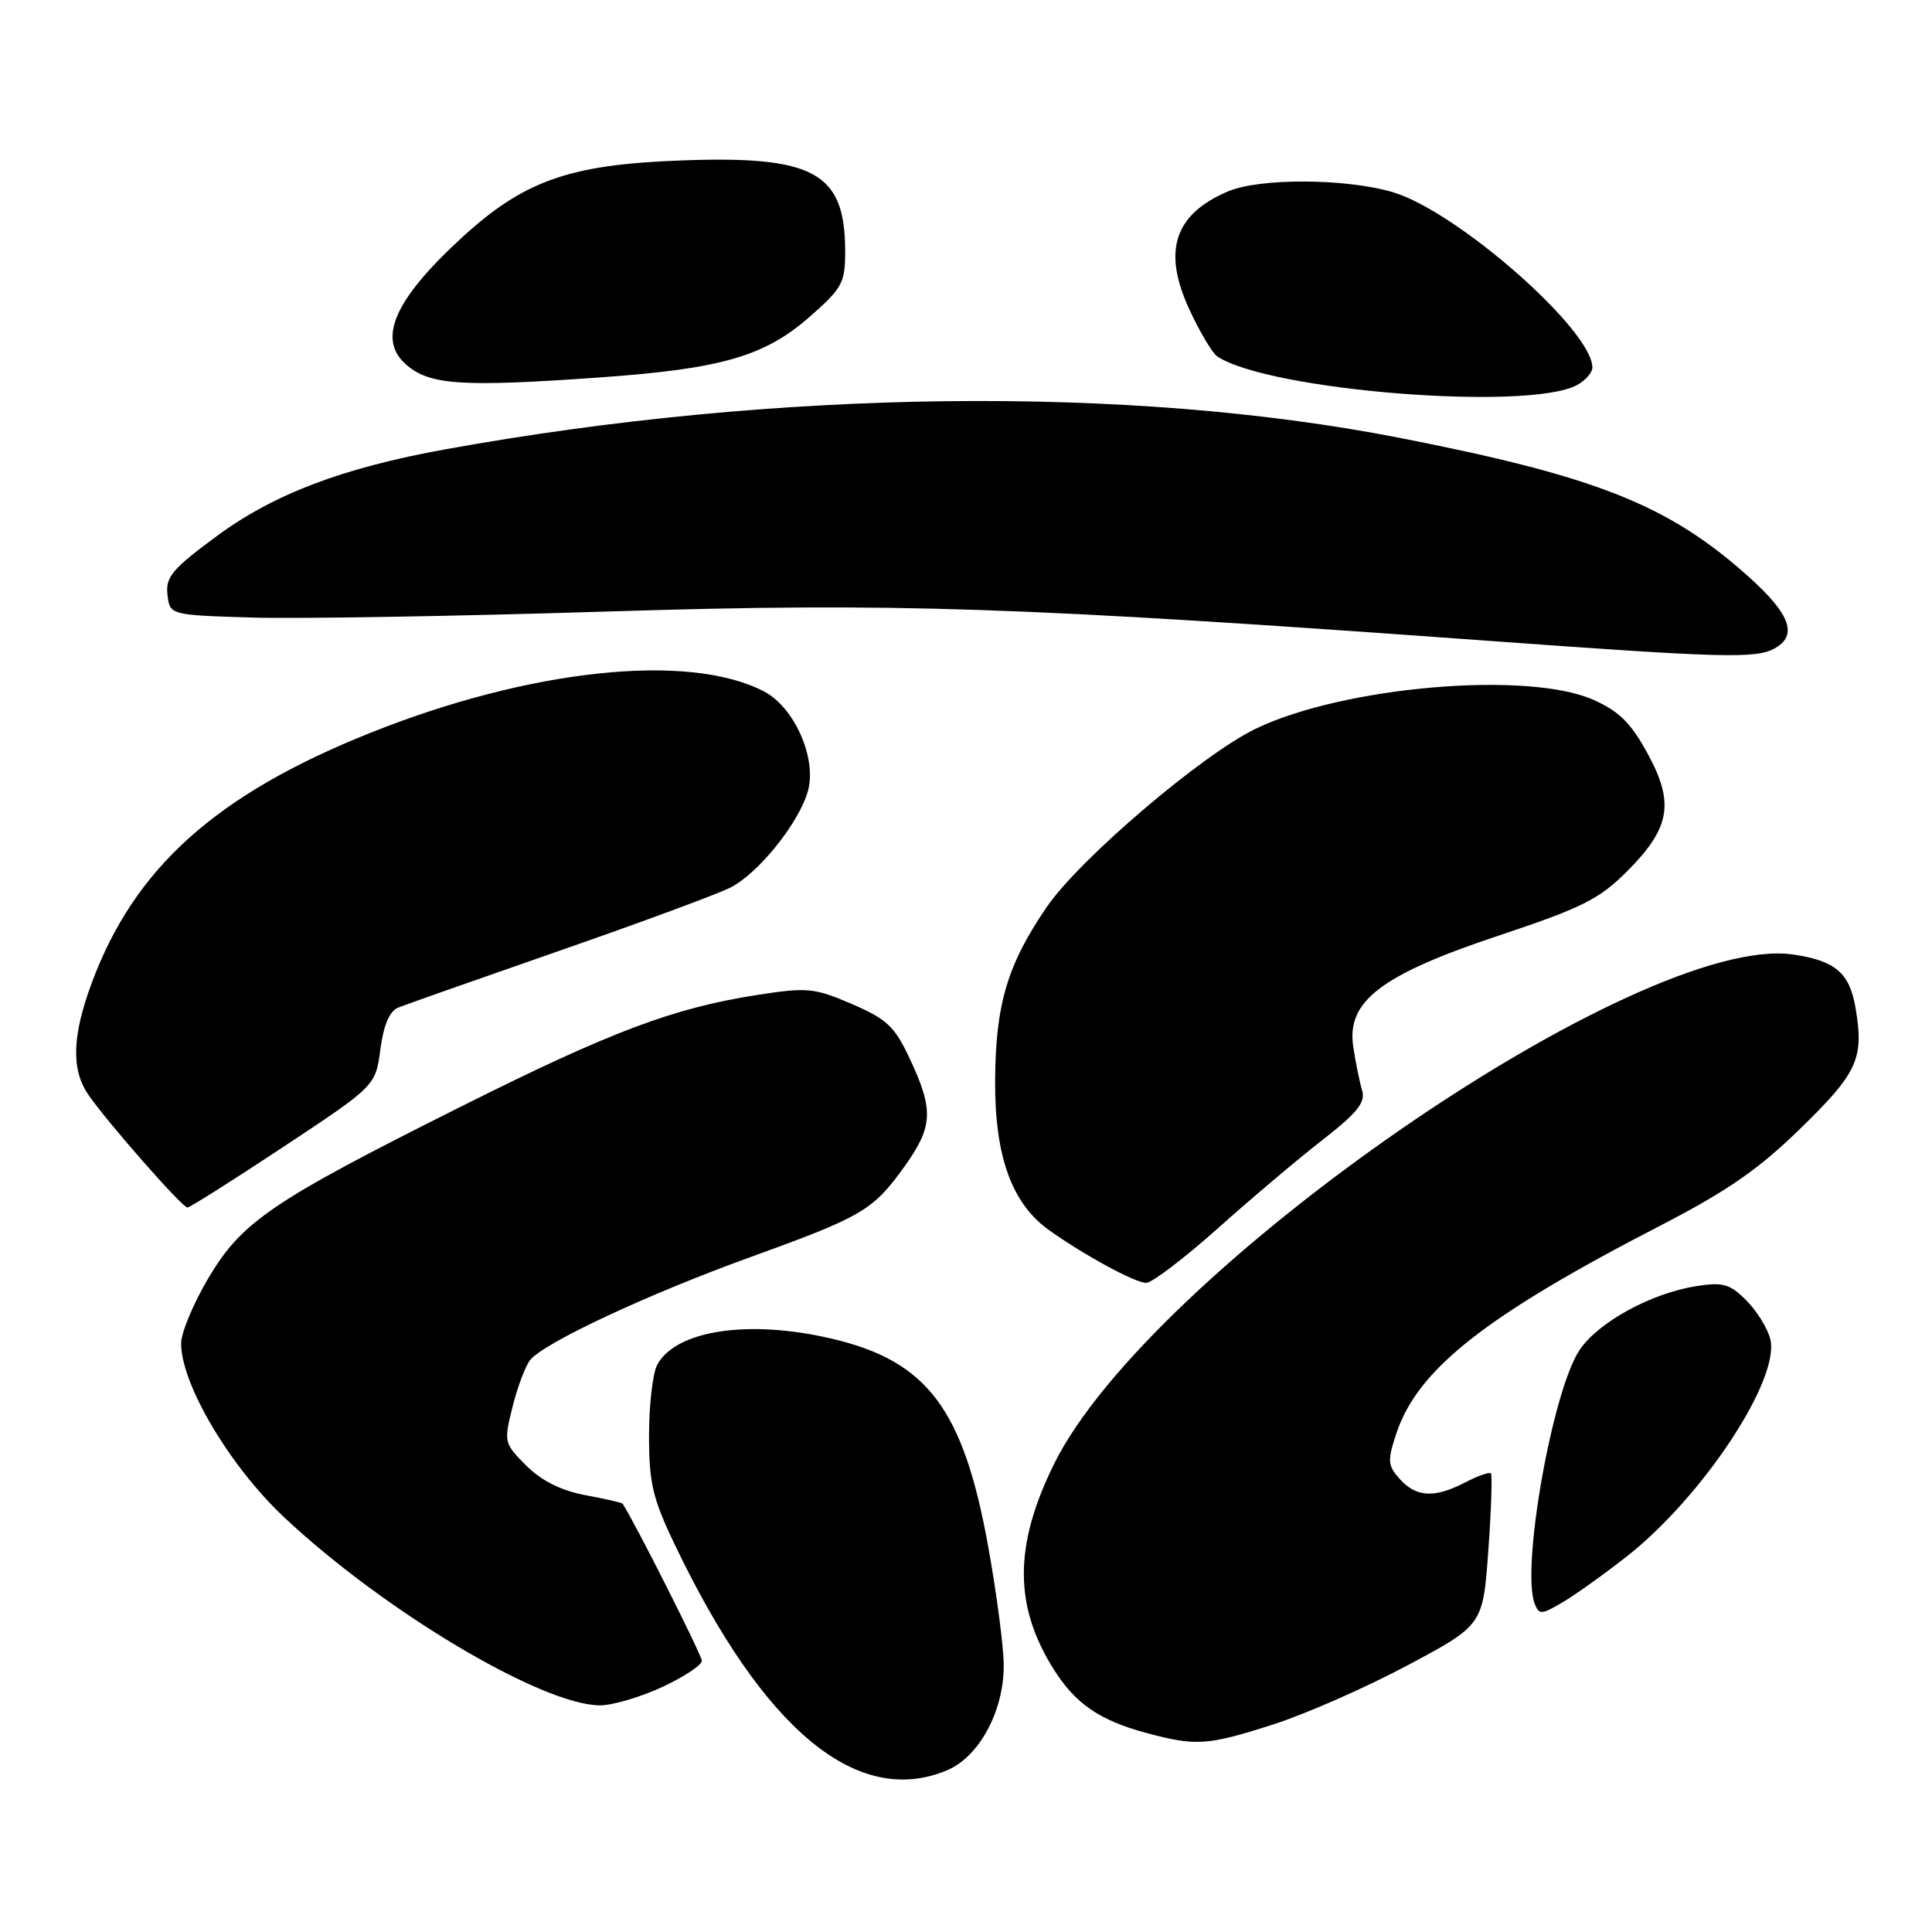<?xml version="1.0" encoding="UTF-8" standalone="no"?>
<!DOCTYPE svg PUBLIC "-//W3C//DTD SVG 1.1//EN" "http://www.w3.org/Graphics/SVG/1.1/DTD/svg11.dtd" >
<svg xmlns="http://www.w3.org/2000/svg" xmlns:xlink="http://www.w3.org/1999/xlink" version="1.1" viewBox="0 0 256 256">
 <g >
 <path fill="currentColor"
d=" M 125.47 234.58 C 129.73 232.80 133.00 226.78 133.00 220.71 C 133.00 218.31 132.08 211.23 130.95 204.97 C 127.66 186.71 122.90 180.36 110.25 177.39 C 99.26 174.80 89.54 176.25 87.08 180.85 C 86.49 181.96 86.00 186.17 86.00 190.21 C 86.00 196.52 86.48 198.57 89.44 204.73 C 101.19 229.26 113.60 239.54 125.47 234.58 Z  M 168.70 228.50 C 172.99 227.13 181.00 223.60 186.50 220.67 C 196.50 215.33 196.50 215.33 197.21 205.46 C 197.60 200.03 197.75 195.42 197.55 195.22 C 197.35 195.02 195.82 195.56 194.14 196.43 C 190.08 198.53 187.68 198.41 185.50 196.00 C 183.87 194.20 183.82 193.58 185.01 189.98 C 187.82 181.45 196.79 174.38 219.96 162.42 C 228.88 157.82 233.03 154.94 238.61 149.49 C 246.16 142.13 247.01 140.25 245.87 133.56 C 245.08 128.91 243.20 127.30 237.61 126.48 C 217.37 123.52 152.25 168.43 139.64 194.04 C 134.34 204.82 134.34 212.82 139.64 221.22 C 142.50 225.75 145.71 227.96 151.85 229.61 C 158.47 231.40 159.97 231.30 168.70 228.50 Z  M 87.75 223.54 C 90.64 222.19 93.00 220.63 93.00 220.07 C 93.00 219.33 84.09 201.66 82.50 199.25 C 82.41 199.11 80.18 198.60 77.54 198.11 C 74.34 197.51 71.75 196.21 69.73 194.20 C 66.78 191.24 66.74 191.09 67.93 186.35 C 68.60 183.70 69.65 180.92 70.27 180.18 C 72.18 177.88 85.90 171.47 99.28 166.63 C 114.29 161.20 115.66 160.40 119.84 154.58 C 123.61 149.32 123.74 147.12 120.62 140.43 C 118.56 136.01 117.56 135.06 112.88 133.04 C 107.90 130.89 106.97 130.81 100.37 131.83 C 89.22 133.56 80.94 136.68 61.00 146.67 C 35.96 159.21 32.03 161.88 27.59 169.39 C 25.62 172.72 24.00 176.60 24.00 178.01 C 24.00 183.40 30.41 194.23 37.60 201.00 C 50.80 213.43 71.79 225.93 79.50 225.97 C 81.15 225.97 84.86 224.88 87.75 223.54 Z  M 215.55 206.24 C 225.61 198.35 235.91 182.75 234.57 177.43 C 234.21 176.00 232.78 173.69 231.39 172.30 C 229.21 170.12 228.29 169.86 224.76 170.42 C 218.75 171.38 211.81 175.18 209.32 178.86 C 205.72 184.18 201.54 207.75 203.35 212.48 C 203.93 213.99 204.24 213.97 207.06 212.31 C 208.74 211.32 212.57 208.58 215.55 206.24 Z  M 161.38 162.75 C 165.85 158.76 172.11 153.47 175.30 151.00 C 179.84 147.46 180.96 146.07 180.49 144.50 C 180.16 143.40 179.63 140.81 179.32 138.74 C 178.38 132.68 182.95 129.18 198.64 123.95 C 209.56 120.32 211.92 119.14 215.55 115.50 C 221.32 109.73 221.91 106.44 218.32 99.86 C 216.12 95.81 214.54 94.24 211.11 92.72 C 202.41 88.87 178.07 90.95 166.43 96.54 C 159.32 99.95 143.06 113.81 138.71 120.17 C 133.48 127.80 131.91 133.09 131.86 143.24 C 131.81 153.24 134.07 159.49 139.02 163.01 C 143.66 166.32 150.40 169.98 151.88 169.99 C 152.63 169.99 156.91 166.74 161.38 162.75 Z  M 37.59 151.94 C 49.76 143.88 49.76 143.88 50.40 139.04 C 50.83 135.80 51.62 133.97 52.77 133.51 C 53.72 133.12 63.36 129.73 74.19 125.96 C 85.03 122.19 95.22 118.42 96.84 117.58 C 100.53 115.67 105.83 109.07 107.04 104.87 C 108.28 100.53 105.28 93.71 101.20 91.60 C 91.18 86.42 70.20 88.65 49.01 97.13 C 28.59 105.31 17.79 115.02 12.14 130.29 C 9.56 137.26 9.42 141.71 11.69 145.03 C 14.12 148.59 24.14 160.00 24.83 160.00 C 25.16 160.00 30.90 156.37 37.59 151.94 Z  M 235.07 85.96 C 238.26 84.25 237.29 81.44 231.77 76.48 C 221.13 66.92 211.64 63.14 185.36 58.00 C 149.59 51.01 102.96 51.58 59.00 59.54 C 45.36 62.01 36.26 65.47 28.69 71.06 C 22.83 75.38 21.92 76.46 22.19 78.79 C 22.50 81.50 22.50 81.50 33.50 81.83 C 39.55 82.01 60.70 81.65 80.50 81.03 C 118.66 79.84 134.82 80.38 197.50 84.93 C 228.09 87.16 232.60 87.28 235.07 85.96 Z  M 208.95 51.03 C 210.08 50.42 211.00 49.37 211.00 48.70 C 211.00 43.74 193.11 28.02 184.57 25.47 C 178.38 23.63 166.95 23.57 162.72 25.36 C 155.60 28.38 154.00 33.25 157.60 41.01 C 158.98 44.00 160.65 46.81 161.31 47.24 C 168.21 51.77 202.47 54.49 208.95 51.03 Z  M 79.50 50.01 C 95.63 48.87 101.35 47.21 107.35 41.92 C 111.64 38.15 112.00 37.47 111.99 33.17 C 111.95 22.82 107.83 20.58 90.00 21.27 C 75.28 21.83 69.28 23.99 60.91 31.75 C 52.25 39.76 50.02 44.92 53.75 48.25 C 56.86 51.03 61.05 51.32 79.50 50.01 Z "/>
</g>
</svg>